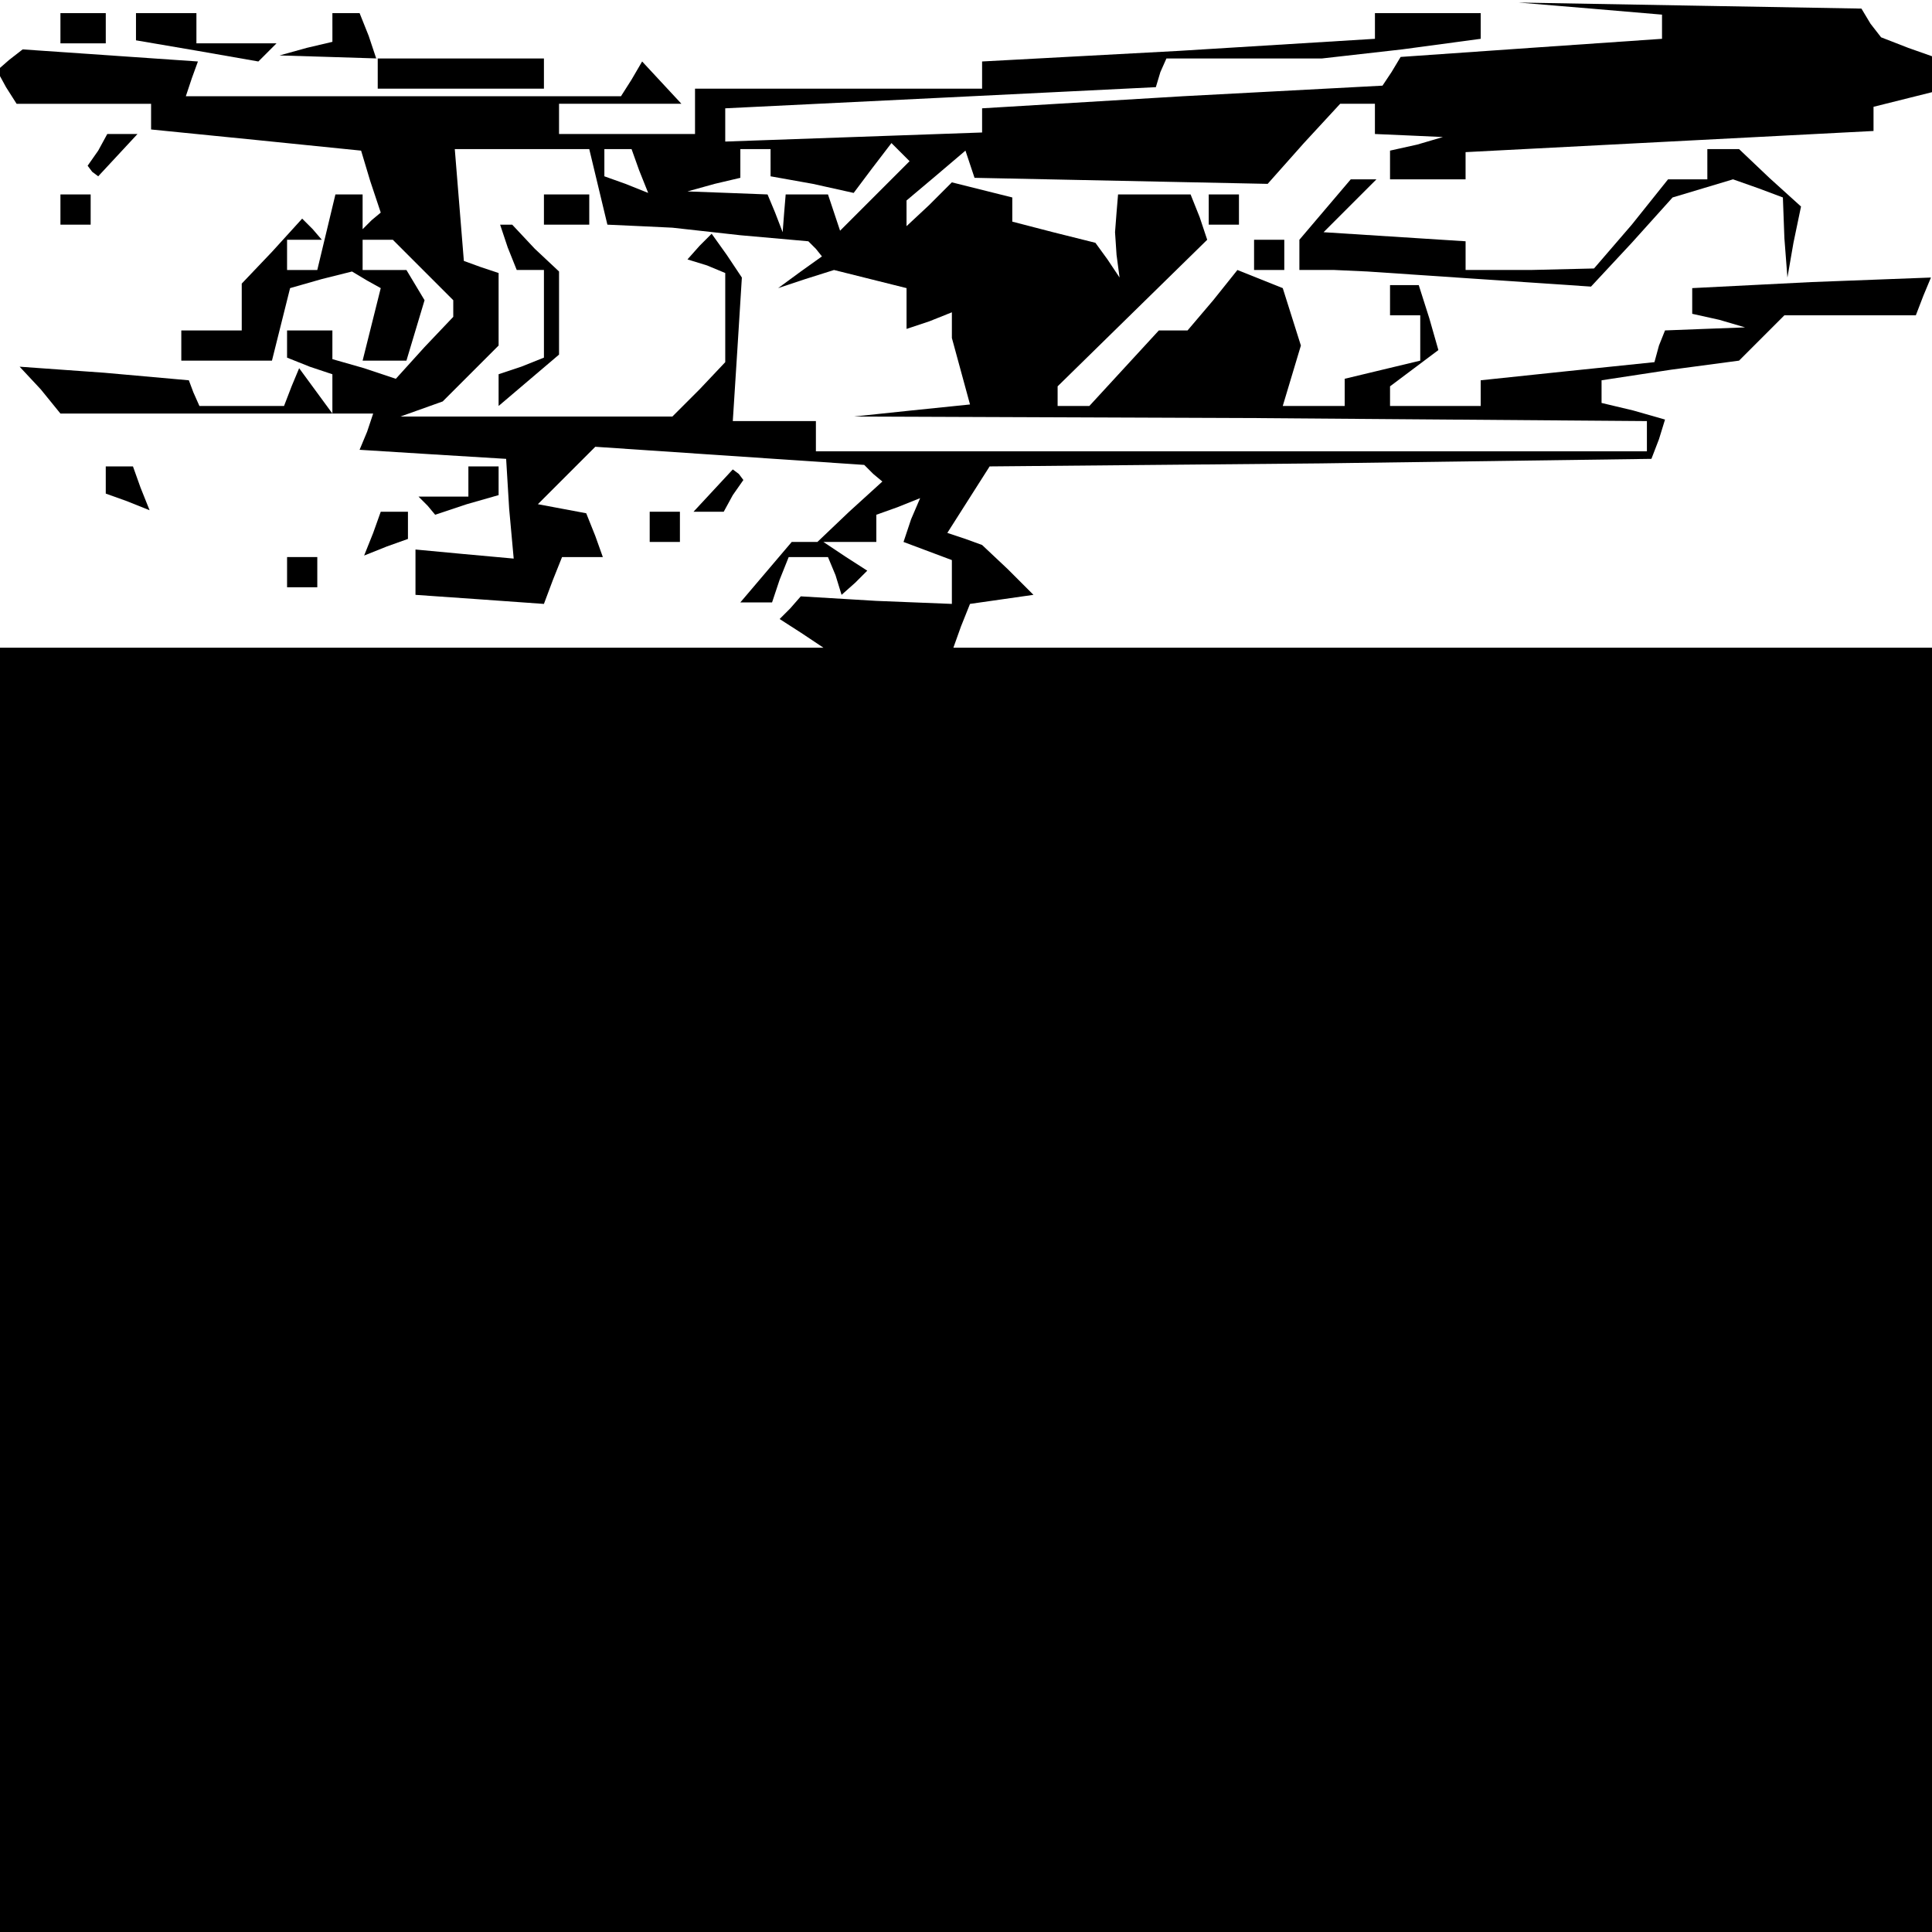 <?xml version="1.0" standalone="no"?>
<!DOCTYPE svg PUBLIC "-//W3C//DTD SVG 20010904//EN"
 "http://www.w3.org/TR/2001/REC-SVG-20010904/DTD/svg10.dtd">
<svg version="1.0" xmlns="http://www.w3.org/2000/svg"
 width="468pt" height="468pt" viewBox="0 0 468 468"
 preserveAspectRatio="xMidYMid meet">
<g transform="translate(0,468) scale(0.366,-0.366)"
fill="#000000" stroke="none">
<path d="M1053 1273 l47 -4 0 -8 0 -8 -87 -6 -86 -6 -6 -10 -6 -9 -132 -7
-133 -8 0 -8 0 -8 -85 -3 -85 -3 0 11 0 11 143 7 142 7 3 10 4 9 51 0 52 0 53
6 52 7 0 8 0 9 -35 0 -35 0 0 -9 0 -8 -130 -8 -130 -7 0 -9 0 -9 -95 0 -95 0
0 -15 0 -15 -45 0 -45 0 0 10 0 10 40 0 41 0 -13 14 -13 14 -7 -12 -7 -11
-144 0 -144 0 4 12 4 11 -58 4 -58 4 -9 -7 -8 -7 6 -11 7 -11 45 0 44 0 0 -9
0 -8 70 -7 69 -7 6 -20 7 -21 -6 -5 -6 -6 0 11 0 12 -9 0 -9 0 -6 -25 -6 -25
-10 0 -10 0 0 10 0 10 12 0 11 0 -6 7 -7 7 -20 -22 -20 -21 0 -16 0 -15 -20 0
-20 0 0 -10 0 -10 30 0 30 0 6 24 6 24 21 6 20 5 10 -6 9 -5 -6 -24 -6 -24 14
0 15 0 6 20 6 20 -6 10 -6 10 -15 0 -14 0 0 10 0 10 10 0 10 0 20 -20 20 -20
0 -5 0 -6 -19 -20 -19 -21 -21 7 -21 6 0 10 0 9 -15 0 -15 0 0 -9 0 -9 15 -6
15 -5 0 -13 0 -13 -11 15 -11 15 -5 -12 -5 -13 -28 0 -28 0 -4 9 -3 8 -56 5
-56 4 14 -15 13 -16 104 0 103 0 -4 -12 -5 -12 48 -3 49 -3 2 -33 3 -33 -33 3
-32 3 0 -15 0 -15 43 -3 42 -3 6 16 6 15 14 0 13 0 -5 14 -6 15 -16 3 -16 3
19 19 19 19 89 -6 89 -6 6 -6 6 -5 -22 -20 -21 -20 -8 0 -9 0 -17 -20 -17 -20
10 0 11 0 5 15 6 15 13 0 13 0 5 -12 4 -13 9 8 8 8 -14 9 -15 10 18 0 17 0 0
9 0 9 14 5 15 6 -6 -14 -5 -15 16 -6 16 -6 0 -15 0 -14 -50 2 -50 3 -7 -8 -7
-7 14 -9 15 -10 -272 0 -273 0 0 -425 0 -425 640 0 640 0 0 425 0 425 -325 0
-324 0 5 14 6 15 21 3 21 3 -17 17 -17 16 -11 4 -12 4 14 22 14 22 219 2 219
3 5 13 4 13 -21 6 -21 5 0 8 0 7 46 7 45 6 15 15 15 15 44 0 43 0 5 13 5 12
-79 -3 -79 -4 0 -8 0 -9 18 -4 17 -5 -27 -1 -26 -1 -4 -10 -3 -11 -58 -6 -57
-6 0 -8 0 -9 -30 0 -30 0 0 6 0 7 16 12 16 12 -6 21 -7 22 -10 0 -9 0 0 -10 0
-10 10 0 10 0 0 -15 0 -15 -25 -6 -25 -6 0 -9 0 -9 -21 0 -20 0 6 20 6 20 -6
19 -6 19 -15 6 -15 6 -16 -20 -17 -20 -10 0 -9 0 -23 -25 -23 -25 -11 0 -10 0
0 6 0 7 50 49 49 48 -5 15 -6 15 -24 0 -24 0 -1 -12 -1 -13 1 -15 2 -15 -8 12
-8 11 -28 7 -27 7 0 8 0 8 -20 5 -20 5 -15 -15 -15 -14 0 8 0 9 19 16 20 17 3
-9 3 -9 97 -2 97 -2 24 27 24 26 12 0 11 0 0 -10 0 -10 23 -1 22 -1 -17 -5
-18 -4 0 -10 0 -9 25 0 25 0 0 9 0 9 135 7 135 7 0 8 0 8 20 5 20 5 0 11 0 12
-17 6 -18 7 -7 9 -6 10 -114 2 -113 2 48 -4z m-657 -118 l6 -25 22 -1 21 -1
45 -5 45 -4 5 -5 4 -5 -14 -10 -15 -11 18 6 19 6 24 -6 24 -6 0 -14 0 -13 15
5 15 6 0 -8 0 -9 6 -22 6 -22 -39 -4 -38 -4 263 -1 262 -2 0 -10 0 -10 -275 0
-275 0 0 10 0 10 -27 0 -28 0 3 47 3 48 -10 15 -10 14 -8 -8 -8 -9 13 -4 12
-5 0 -29 0 -30 -17 -18 -18 -18 -90 0 -90 0 14 5 14 5 18 18 19 19 0 24 0 24
-12 4 -11 4 -3 37 -3 37 44 0 45 0 6 -25z m27 11 l6 -15 -15 6 -14 5 0 9 0 9
9 0 9 0 5 -14z m87 5 l0 -9 28 -5 27 -6 12 16 13 17 6 -6 6 -6 -23 -23 -23
-23 -4 12 -4 12 -14 0 -14 0 -1 -12 -1 -13 -5 13 -5 12 -26 1 -27 1 18 5 17 4
0 10 0 9 10 0 10 0 0 -9z"/>
<path d="M360 1140 l0 -10 15 0 15 0 0 10 0 10 -15 0 -15 0 0 -10z"/>
<path d="M336 1115 l6 -15 9 0 9 0 0 -29 0 -29 -15 -6 -15 -5 0 -11 0 -10 20
17 20 17 0 28 0 27 -16 15 -15 16 -4 0 -4 0 5 -15z"/>
<path d="M40 1260 l0 -10 15 0 15 0 0 10 0 10 -15 0 -15 0 0 -10z"/>
<path d="M90 1261 l0 -9 41 -7 40 -7 6 6 6 6 -26 0 -27 0 0 10 0 10 -20 0 -20
0 0 -9z"/>
<path d="M220 1261 l0 -10 -17 -4 -18 -5 33 -1 32 -1 0 -10 0 -10 55 0 55 0 0
10 0 10 -55 0 -56 0 -5 15 -6 15 -9 0 -9 0 0 -9z"/>
<path d="M65 1179 l-7 -10 3 -4 4 -3 13 14 13 14 -10 0 -10 0 -6 -11z"/>
<path d="M1130 1170 l0 -10 -13 0 -13 0 -24 -30 -25 -29 -42 -1 -43 0 0 9 0
10 -47 3 -47 3 18 18 17 17 -8 0 -9 0 -17 -20 -17 -20 0 -10 0 -10 23 0 22 -1
74 -5 74 -5 27 29 27 30 20 6 20 6 17 -6 16 -6 1 -27 2 -26 4 23 5 24 -21 19
-20 19 -11 0 -10 0 0 -10z"/>
<path d="M40 1140 l0 -10 10 0 10 0 0 10 0 10 -10 0 -10 0 0 -10z"/>
<path d="M800 1140 l0 -10 10 0 10 0 0 10 0 10 -10 0 -10 0 0 -10z"/>
<path d="M830 1110 l0 -10 10 0 10 0 0 10 0 10 -10 0 -10 0 0 -10z"/>
<path d="M70 961 l0 -9 14 -5 15 -6 -6 15 -5 14 -9 0 -9 0 0 -9z"/>
<path d="M310 960 l0 -10 -17 0 -16 0 6 -6 5 -6 21 7 21 6 0 10 0 9 -10 0 -10
0 0 -10z"/>
<path d="M472 954 l-13 -14 10 0 10 0 6 11 7 10 -3 4 -4 3 -13 -14z"/>
<path d="M247 926 l-6 -15 15 6 14 5 0 9 0 9 -9 0 -9 0 -5 -14z"/>
<path d="M430 930 l0 -10 10 0 10 0 0 10 0 10 -10 0 -10 0 0 -10z"/>
<path d="M190 900 l0 -10 10 0 10 0 0 10 0 10 -10 0 -10 0 0 -10z"/>
</g>
</svg>
